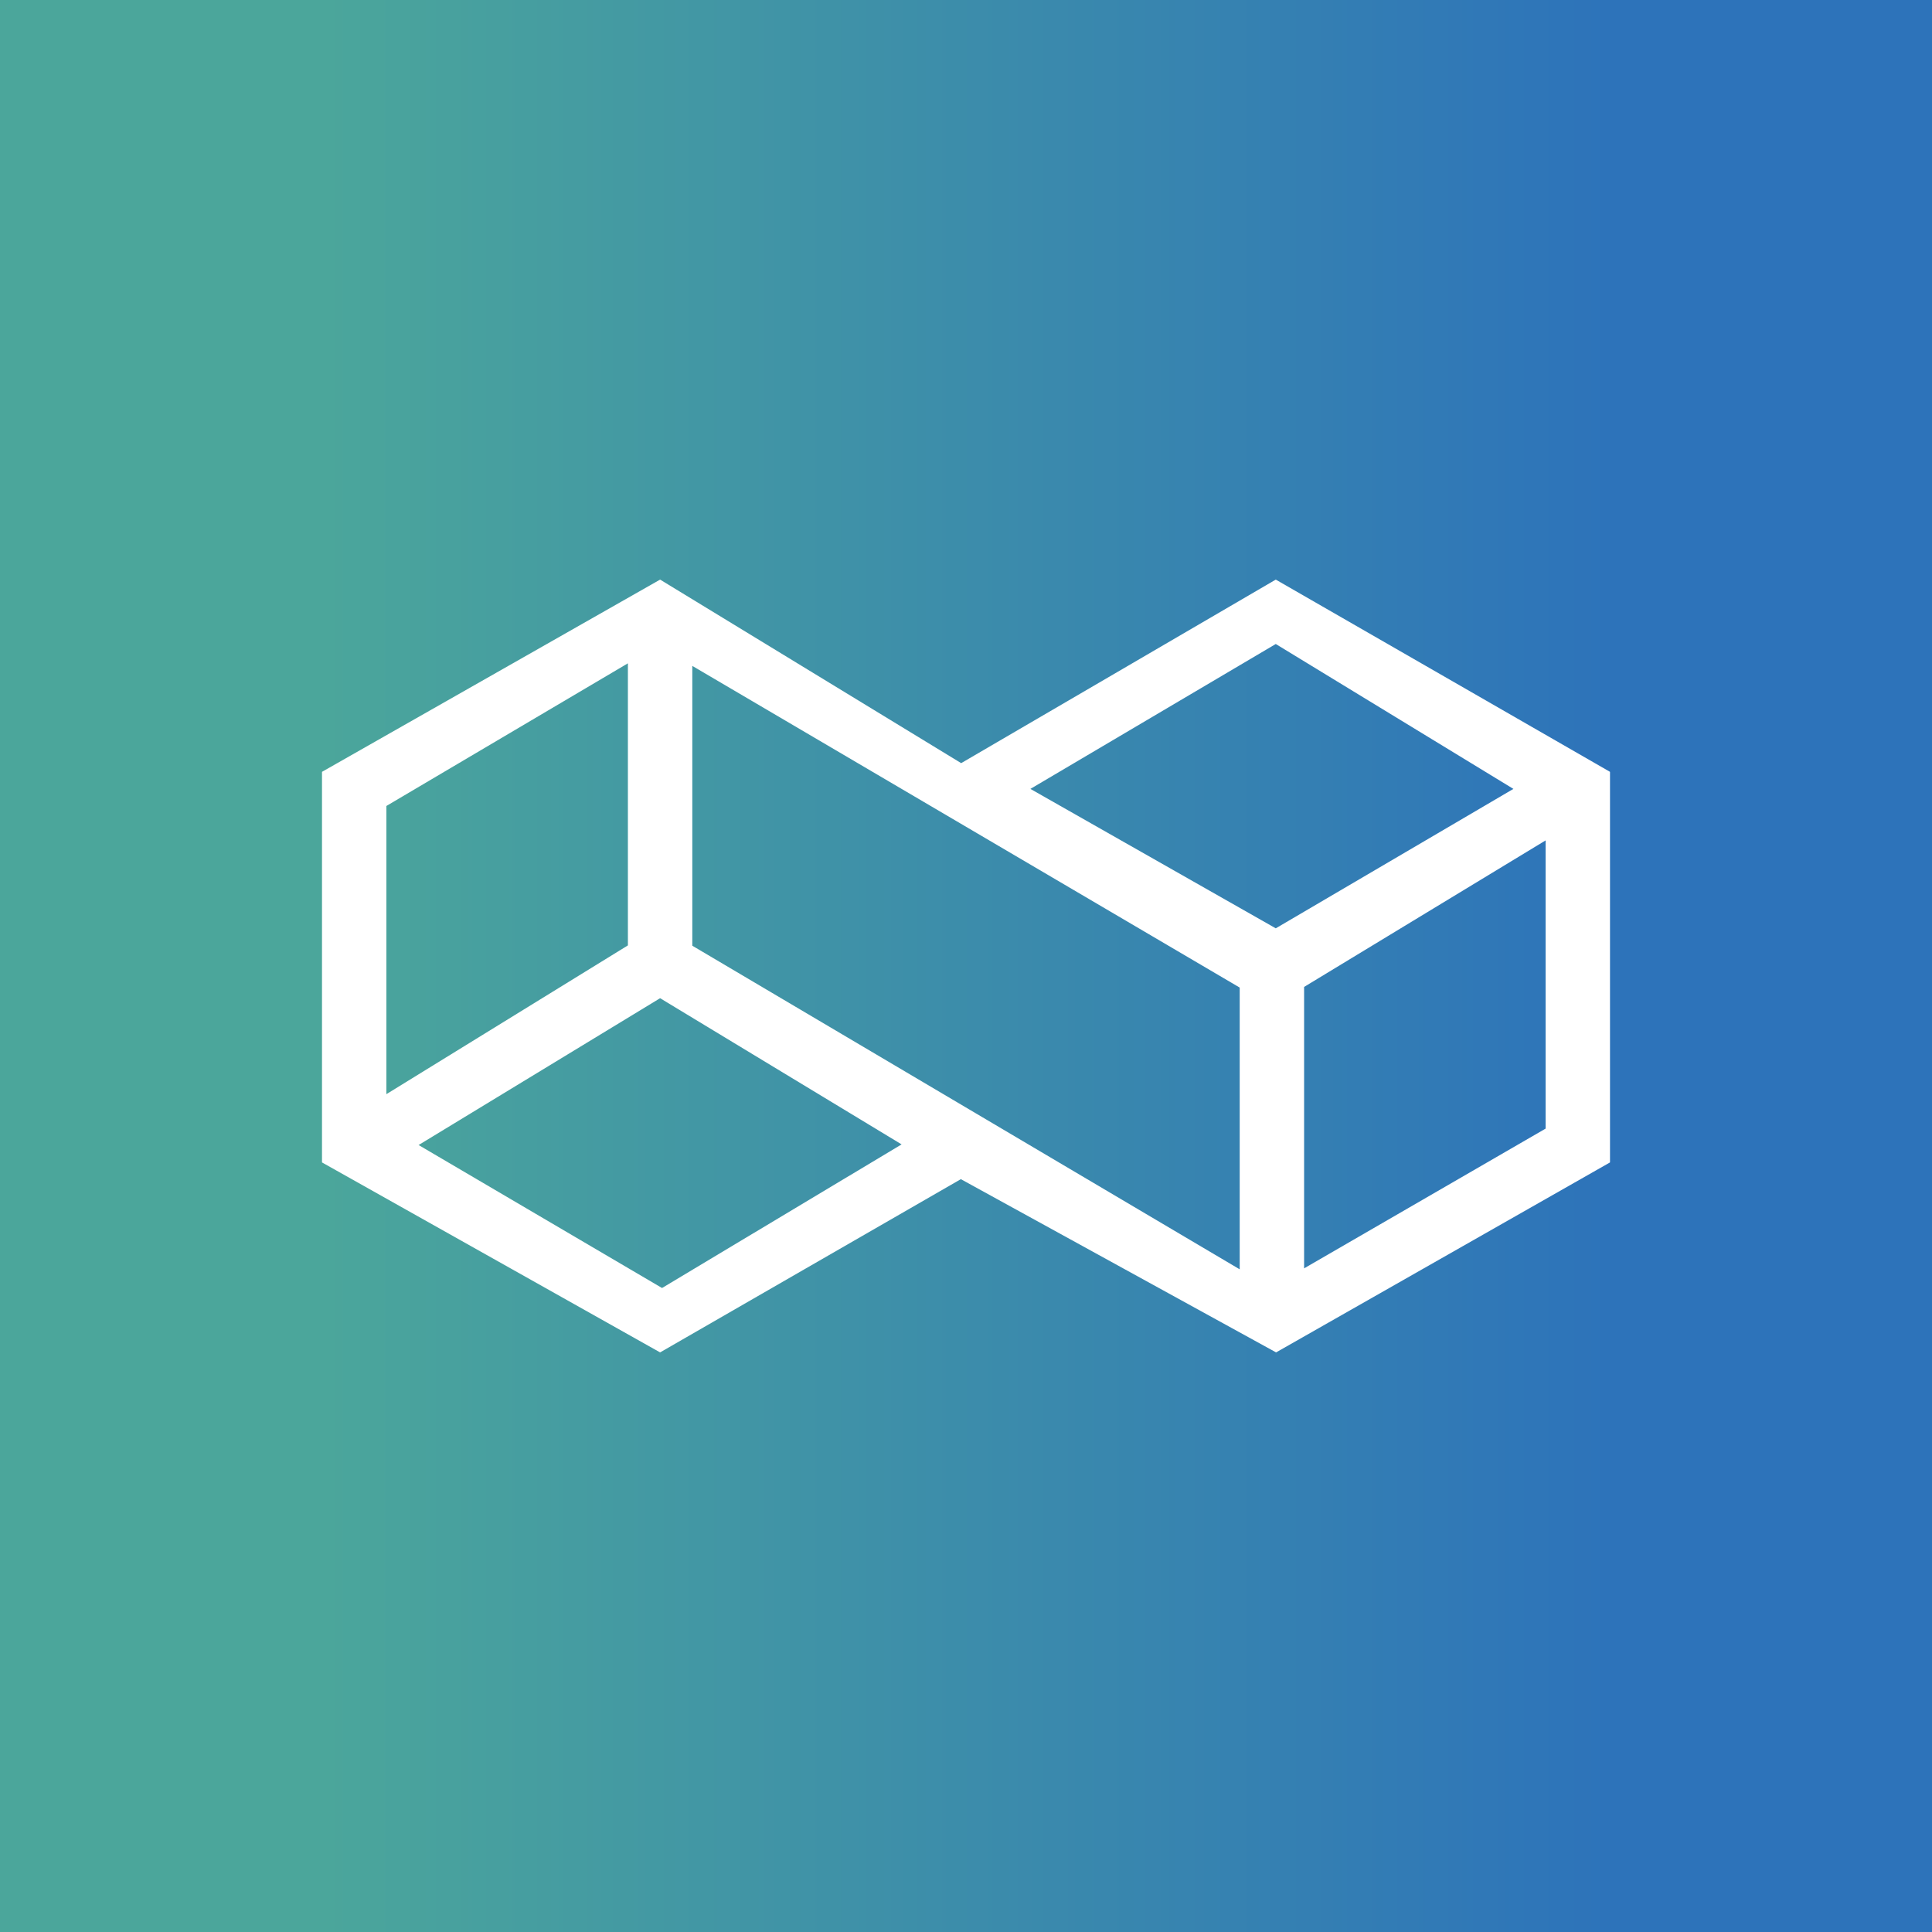 <svg xmlns="http://www.w3.org/2000/svg" width="24" height="24" fill="none" viewBox="0 0 24 24">
    <rect x="0" y="0" width="24" height="24" fill="#333333" stroke="none"/>
    <g clip-path="url(#DEFX__a)">
        <path fill="url(#DEFX__b)" d="M24 0H0v24h24z"/>
        <path fill="#fff" d="m8.2 7.2 3.74 2.28 3.908-2.28L20 9.588v4.852l-4.148 2.36-3.916-2.152L8.2 16.8 4 14.44V9.588zm7.2 8.568v-3.5L8.6 8.272v3.476zm-7.6-4.024V8.24l-3 1.772v3.58zm-2.6 2.48L8.224 16l2.976-1.784-3-1.816zm11-1.964v3.496l3-1.736v-3.58zm2.6-2.46L15.848 8 12.8 9.8l3.048 1.732z"/>
    </g>
    <defs>
        <linearGradient id="DEFX__b" x1="20.028" x2="4" y1="12.02" y2="12.02" gradientUnits="userSpaceOnUse">
            <stop stop-color="#2D73BA"/>
            <stop offset="1" stop-color="#4BA69B"/>
        </linearGradient>
        <clipPath id="DEFX__a">
            <path fill="#fff" d="M0 0h24v24H0z"/>
        </clipPath>
    </defs>
</svg>

